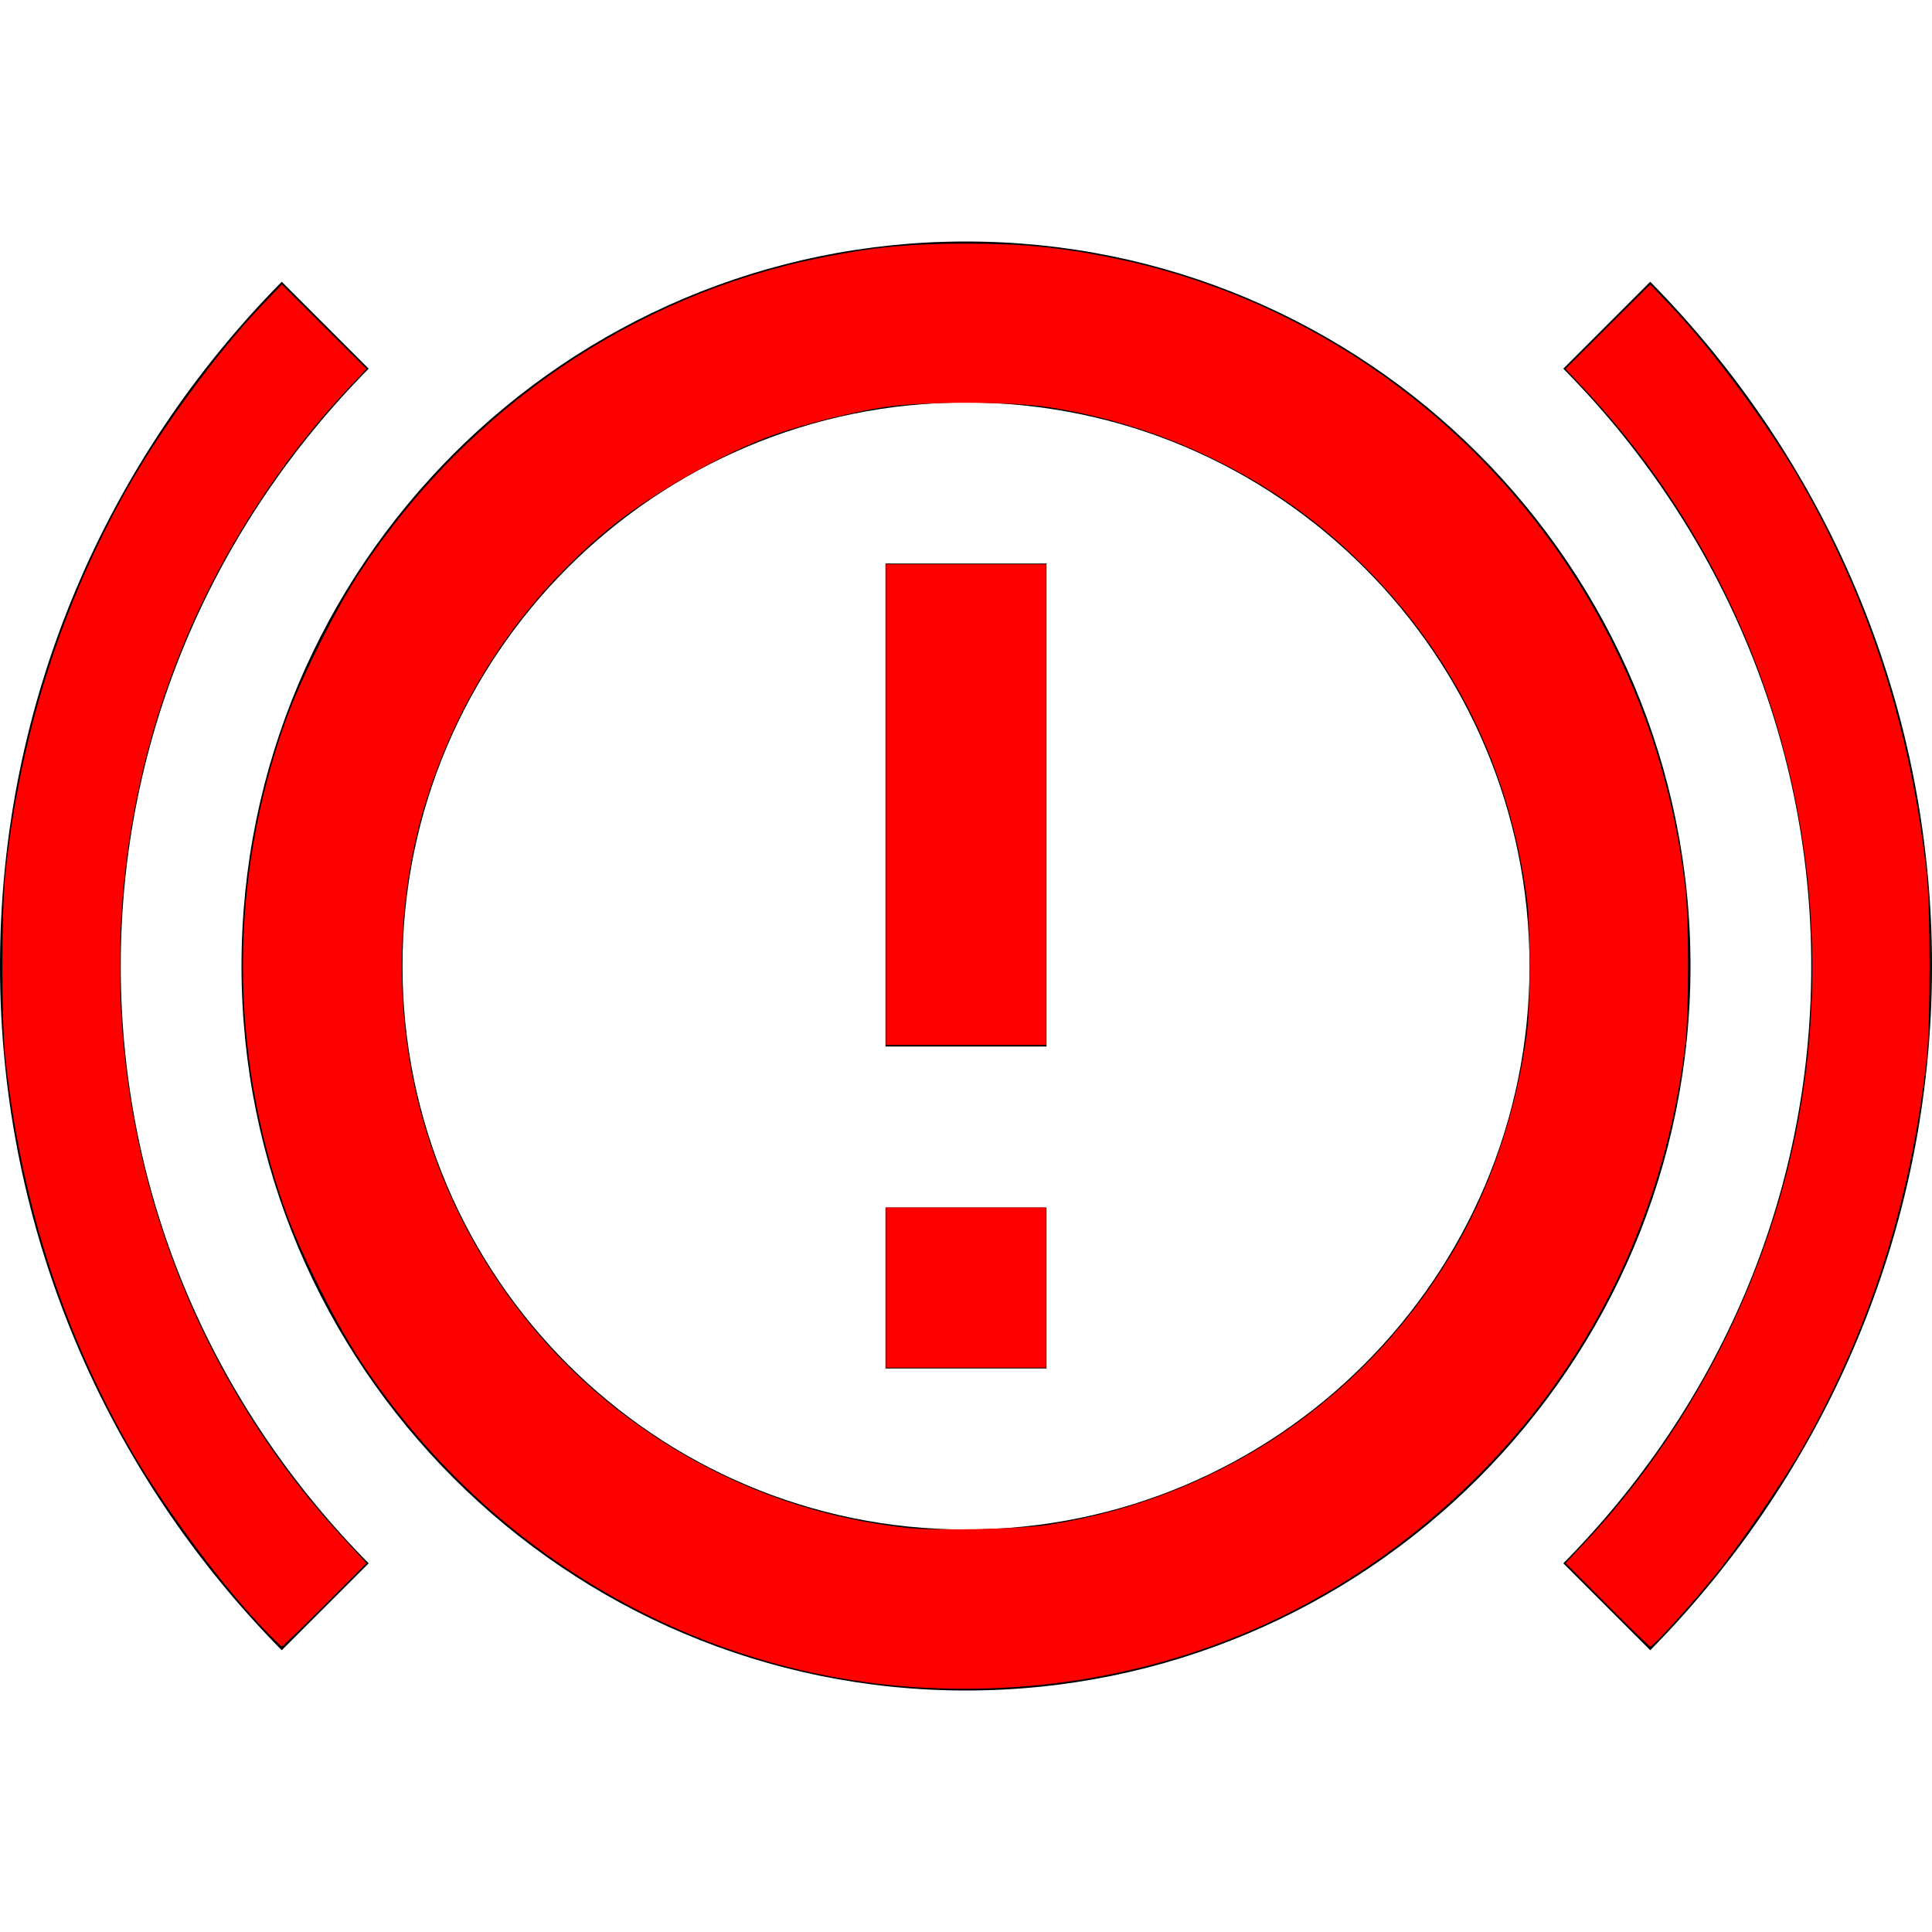 <?xml version="1.0" encoding="UTF-8" standalone="no"?>
<svg
   version="1.1"
   width="24"
   height="24"
   viewBox="0 0 24 24"
   id="svg1261"
   sodipodi:docname="car_brake_alert_red.svg"
   inkscape:version="1.1 (c68e22c387, 2021-05-23)"
   xmlns:inkscape="http://www.inkscape.org/namespaces/inkscape"
   xmlns:sodipodi="http://sodipodi.sourceforge.net/DTD/sodipodi-0.dtd"
   xmlns="http://www.w3.org/2000/svg"
   xmlns:svg="http://www.w3.org/2000/svg">
  <defs
     id="defs1265" />
  <sodipodi:namedview
     id="namedview1263"
     pagecolor="#ffffff"
     bordercolor="#666666"
     borderopacity="1.0"
     inkscape:pageshadow="2"
     inkscape:pageopacity="0.0"
     inkscape:pagecheckerboard="0"
     showgrid="false"
     inkscape:zoom="34.666667"
     inkscape:cx="11.985577"
     inkscape:cy="12.014423"
     inkscape:window-width="1920"
     inkscape:window-height="1017"
     inkscape:window-x="-8"
     inkscape:window-y="-8"
     inkscape:window-maximized="1"
     inkscape:current-layer="svg1261" />
  <path
     d="M11,15H13V17H11V15M11,7H13V13H11V7M12,3C7.03,3 3,7.03 3,12C3,16.97 7.03,21 12,21C16.97,21 21,16.97 21,12C21,7.03 16.97,3 12,3M12,19C8.14,19 5,15.86 5,12C5,8.14 8.14,5 12,5C15.86,5 19,8.14 19,12C19,15.86 15.86,19 12,19M20.5,20.5C22.66,18.31 24,15.31 24,12C24,8.69 22.66,5.69 20.5,3.5L19.42,4.58C21.32,6.5 22.5,9.11 22.5,12C22.5,14.9 21.32,17.5 19.42,19.42L20.5,20.5M4.58,19.42C2.68,17.5 1.5,14.9 1.5,12C1.5,9.11 2.68,6.5 4.58,4.58L3.5,3.5C1.34,5.69 0,8.69 0,12C0,15.31 1.34,18.31 3.5,20.5L4.58,19.42Z"
     id="path1259" />
  <path
     style="fill:#ff0000;stroke-width:0.029"
     d="M 3.23,20.185 C 2.7,19.624 1.991,18.657 1.595,17.957 0.76,16.482 0.256,14.893 0.066,13.139 0.017,12.685 0.018,11.314 0.067,10.846 0.249,9.128 0.763,7.513 1.595,6.043 1.998,5.331 2.713,4.358 3.239,3.808 L 3.501,3.534 4.027,4.058 4.553,4.582 4.314,4.837 C 3.505,5.7 2.797,6.788 2.328,7.889 0.706,11.697 1.474,16.099 4.289,19.135 l 0.263,0.284 -0.516,0.517 c -0.284,0.284 -0.525,0.517 -0.535,0.517 -0.011,0 -0.132,-0.12 -0.271,-0.267 z"
     id="path1322" />
  <path
     style="fill:#ff0000;stroke-width:0.029"
     d="M 11.524,20.968 C 8.687,20.83 6.071,19.321 4.478,16.904 4.17,16.437 3.732,15.56 3.547,15.043 2.842,13.073 2.842,10.927 3.547,8.957 3.732,8.44 4.17,7.563 4.478,7.096 5.811,5.073 7.871,3.67 10.196,3.201 10.847,3.07 11.291,3.027 12,3.027 c 0.709,0 1.153,0.043 1.804,0.174 2.681,0.541 4.99,2.317 6.226,4.789 0.481,0.962 0.772,1.935 0.902,3.014 0.05,0.412 0.05,1.578 0,1.99 -0.24,1.993 -1.097,3.811 -2.465,5.228 -1.832,1.897 -4.301,2.873 -6.943,2.745 z m 1.514,-2.029 c 2.161,-0.342 4.006,-1.617 5.078,-3.507 0.43,-0.759 0.732,-1.683 0.853,-2.611 0.044,-0.335 0.044,-1.31 0,-1.644 C 18.757,9.549 18.063,8.138 16.919,7.007 16.351,6.446 15.746,6.022 15.007,5.669 14.387,5.372 13.723,5.167 13.023,5.058 c -0.466,-0.073 -1.58,-0.073 -2.046,0 C 10.59,5.118 10.003,5.265 9.635,5.394 9.017,5.609 8.109,6.121 7.583,6.551 6.486,7.448 5.691,8.636 5.278,10 4.967,11.026 4.906,12.199 5.107,13.286 c 0.314,1.702 1.274,3.255 2.653,4.296 1.035,0.781 2.234,1.259 3.505,1.398 0.356,0.039 1.429,0.015 1.774,-0.04 z"
     id="path1361" />
  <path
     style="fill:#ff0000;stroke-width:0.029"
     d="M 11.005,9.995 V 7.01 H 12 12.995 V 9.995 12.981 H 12 11.005 Z"
     id="path1400" />
  <path
     style="fill:#ff0000;stroke-width:0.029"
     d="M 11.005,15.995 V 15 H 12 12.995 v 0.995 0.995 H 12 11.005 Z"
     id="path1439" />
  <path
     style="fill:#ff0000;stroke-width:0.029"
     d="m 19.964,19.935 -0.516,-0.517 0.239,-0.255 c 1.263,-1.347 2.175,-3.079 2.581,-4.899 C 23.013,10.917 22.034,7.34 19.686,4.837 L 19.447,4.582 19.973,4.058 20.499,3.534 20.761,3.808 c 0.526,0.551 1.242,1.523 1.645,2.236 0.832,1.47 1.332,3.043 1.527,4.803 0.048,0.434 0.048,1.874 0,2.308 -0.195,1.76 -0.696,3.333 -1.527,4.803 -0.23,0.407 -0.771,1.2 -1.082,1.587 -0.296,0.368 -0.786,0.909 -0.824,0.909 -0.011,0 -0.252,-0.233 -0.536,-0.517 z"
     id="path1478" />
</svg>
